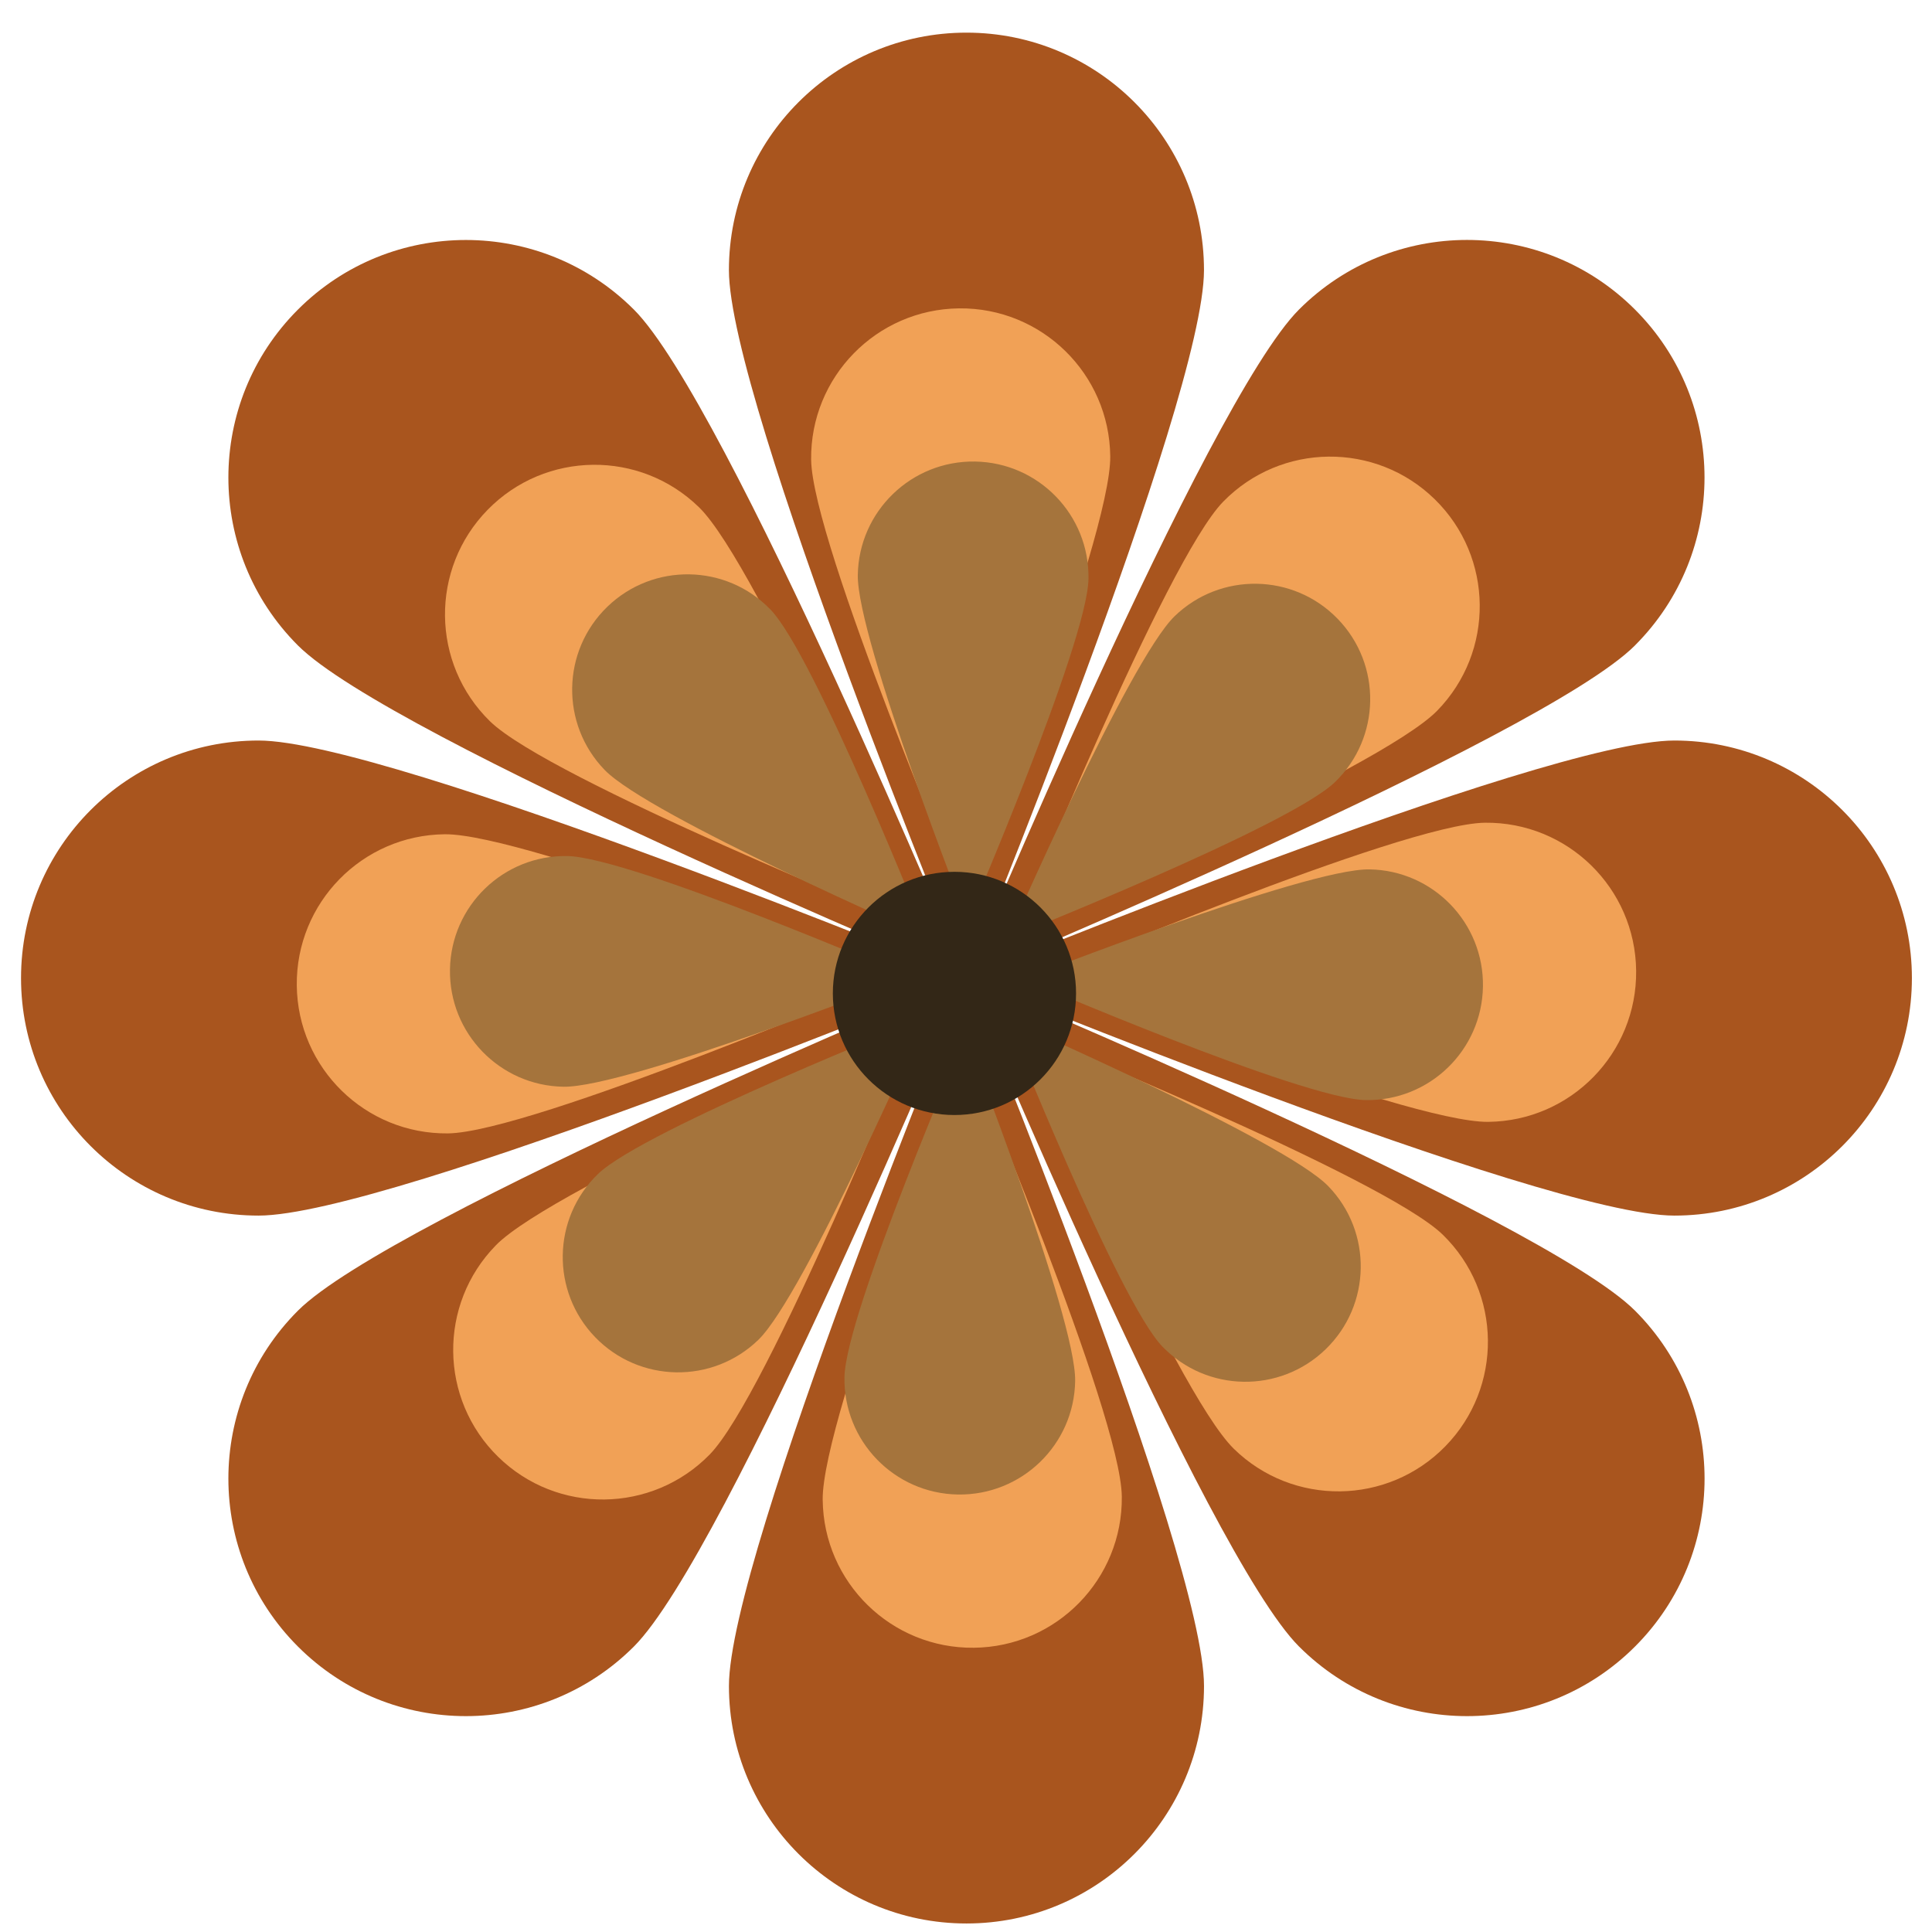 <?xml version="1.0" encoding="UTF-8" standalone="no"?>
<svg
   xmlns="http://www.w3.org/2000/svg"
   id="svg4409"
   version="1.1"
   viewBox="0 0 79.375 79.375"
   height="300"
   width="300">
  <g
     transform="translate(0,-217.625)"
     id="layer1">
    <path
       id="path929"
       style="fill:#a9551e;fill-opacity:1;fill-rule:nonzero;stroke:none;stroke-width:0.035"
       d="m 49.465,228.725 c 0,5.39 -9.759,29.083 -9.759,29.083 0,0 -9.759,-23.694 -9.759,-29.083 0,-5.39 4.369,-9.759 9.759,-9.759 5.39,0 9.759,4.369 9.759,9.759" />
    <path
       id="path931"
       style="fill:#a9551e;fill-opacity:1;fill-rule:nonzero;stroke:none;stroke-width:0.035"
       d="m 26.042,230.342 c 3.811,3.811 13.664,27.466 13.664,27.466 0,0 -23.654,-9.853 -27.465,-13.664 -3.811,-3.811 -3.811,-9.99 0,-13.801 3.811,-3.811 9.99,-3.811 13.801,0" />
    <path
       id="path933"
       style="fill:#a9551e;fill-opacity:1;fill-rule:nonzero;stroke:none;stroke-width:0.035"
       d="m 10.623,248.049 c 5.39,0 29.083,9.759 29.083,9.759 0,0 -23.693,9.759 -29.083,9.759 -5.389,0 -9.759,-4.369 -9.759,-9.759 0,-5.39 4.37,-9.759 9.759,-9.759" />
    <path
       id="path935"
       style="fill:#a9551e;fill-opacity:1;fill-rule:nonzero;stroke:none;stroke-width:0.035"
       d="m 12.241,271.472 c 3.811,-3.811 27.465,-13.664 27.465,-13.664 0,0 -9.853,23.654 -13.664,27.465 -3.811,3.811 -9.99,3.811 -13.801,0 -3.811,-3.811 -3.811,-9.99 0,-13.801" />
    <path
       id="path937"
       style="fill:#a9551e;fill-opacity:1;fill-rule:nonzero;stroke:none;stroke-width:0.035"
       d="m 29.948,286.891 c 0,-5.39 9.759,-29.083 9.759,-29.083 0,0 9.759,23.693 9.759,29.083 0,5.39 -4.368,9.759 -9.759,9.759 -5.389,0 -9.759,-4.369 -9.759,-9.759" />
    <path
       id="path939"
       style="fill:#a9551e;fill-opacity:1;fill-rule:nonzero;stroke:none;stroke-width:0.035"
       d="m 53.371,285.273 c -3.811,-3.811 -13.664,-27.465 -13.664,-27.465 0,0 23.655,9.853 27.466,13.664 3.811,3.811 3.811,9.99 0,13.801 -3.811,3.811 -9.991,3.811 -13.801,0" />
    <path
       id="path941"
       style="fill:#a9551e;fill-opacity:1;fill-rule:nonzero;stroke:none;stroke-width:0.035"
       d="m 68.79,267.567 c -5.39,0 -29.083,-9.759 -29.083,-9.759 0,0 23.694,-9.759 29.083,-9.759 5.389,0 9.759,4.369 9.759,9.759 0,5.39 -4.37,9.759 -9.759,9.759" />
    <path
       id="path943"
       style="fill:#a9551e;fill-opacity:1;fill-rule:nonzero;stroke:none;stroke-width:0.035"
       d="m 67.172,244.143 c -3.811,3.811 -27.466,13.664 -27.466,13.664 0,0 9.853,-23.654 13.664,-27.466 3.811,-3.811 9.99,-3.811 13.801,0 3.811,3.811 3.811,9.99 0,13.801" />
    <path
       id="path945"
       style="fill:#f1a156;fill-opacity:1;fill-rule:nonzero;stroke:none;stroke-width:0.035"
       d="m 59.043,246.827 c -2.374,2.426 -17.199,8.795 -17.199,8.795 0,0 6.039,-14.963 8.413,-17.389 2.372,-2.426 6.263,-2.469 8.689,-0.096 2.426,2.373 2.469,6.264 0.097,8.69" />
    <path
       id="path947"
       style="fill:#f1a156;fill-opacity:1;fill-rule:nonzero;stroke:none;stroke-width:0.035"
       d="m 45.614,236.371 c 0.038,3.393 -5.941,18.38 -5.941,18.38 0,0 -6.31,-14.851 -6.348,-18.244 -0.037,-3.393 2.683,-6.175 6.077,-6.213 3.393,-0.038 6.175,2.683 6.212,6.077" />
    <path
       id="path949"
       style="fill:#f1a156;fill-opacity:1;fill-rule:nonzero;stroke:none;stroke-width:0.035"
       d="m 28.725,238.472 c 2.426,2.373 8.795,17.199 8.795,17.199 0,0 -14.963,-6.039 -17.389,-8.412 -2.427,-2.373 -2.47,-6.264 -0.096,-8.69 2.373,-2.426 6.263,-2.47 8.69,-0.097" />
    <path
       id="path951"
       style="fill:#f1a156;fill-opacity:1;fill-rule:nonzero;stroke:none;stroke-width:0.035"
       d="m 18.269,251.9 c 3.394,-0.038 18.38,5.942 18.38,5.942 0,0 -14.85,6.31 -18.244,6.348 -3.394,0.037 -6.175,-2.683 -6.212,-6.077 -0.038,-3.394 2.683,-6.176 6.077,-6.213" />
    <path
       id="path953"
       style="fill:#f1a156;fill-opacity:1;fill-rule:nonzero;stroke:none;stroke-width:0.035"
       d="m 20.37,268.789 c 2.373,-2.426 17.199,-8.795 17.199,-8.795 0,0 -6.039,14.963 -8.412,17.389 -2.373,2.426 -6.264,2.469 -8.69,0.096 -2.426,-2.373 -2.469,-6.263 -0.096,-8.69" />
    <path
       id="path955"
       style="fill:#f1a156;fill-opacity:1;fill-rule:nonzero;stroke:none;stroke-width:0.035"
       d="m 33.799,279.246 c -0.037,-3.394 5.942,-18.38 5.942,-18.38 0,0 6.31,14.85 6.348,18.244 0.038,3.394 -2.683,6.175 -6.076,6.212 -3.394,0.038 -6.175,-2.682 -6.213,-6.076" />
    <path
       id="path957"
       style="fill:#f1a156;fill-opacity:1;fill-rule:nonzero;stroke:none;stroke-width:0.035"
       d="m 50.688,277.144 c -2.426,-2.373 -8.795,-17.198 -8.795,-17.198 0,0 14.963,6.038 17.389,8.412 2.427,2.373 2.469,6.263 0.096,8.69 -2.372,2.426 -6.264,2.47 -8.69,0.097" />
    <path
       id="path959"
       style="fill:#f1a156;fill-opacity:1;fill-rule:nonzero;stroke:none;stroke-width:0.035"
       d="m 61.144,263.716 c -3.393,0.038 -18.38,-5.942 -18.38,-5.942 0,0 14.851,-6.31 18.244,-6.348 3.394,-0.037 6.175,2.683 6.212,6.077 0.038,3.393 -2.682,6.175 -6.076,6.213" />
    <path
       id="path961"
       style="fill:#a5743c;fill-opacity:1;fill-rule:nonzero;stroke:none;stroke-width:0.035"
       d="m 44.72,241.406 c -0.044,2.618 -4.974,14.044 -4.974,14.044 0,0 -4.547,-11.584 -4.504,-14.202 0.044,-2.617 2.201,-4.704 4.818,-4.661 2.618,0.044 4.704,2.201 4.66,4.818" />
    <path
       id="path963"
       style="fill:#a5743c;fill-opacity:1;fill-rule:nonzero;stroke:none;stroke-width:0.035"
       d="m 31.653,242.666 c 1.82,1.881 6.413,13.447 6.413,13.447 0,0 -11.407,-4.975 -13.226,-6.857 -1.82,-1.882 -1.77,-4.882 0.111,-6.702 1.881,-1.82 4.882,-1.77 6.701,0.112" />
    <path
       id="path965"
       style="fill:#a5743c;fill-opacity:1;fill-rule:nonzero;stroke:none;stroke-width:0.035"
       d="m 23.305,252.795 c 2.618,0.044 14.044,4.974 14.044,4.974 0,0 -11.585,4.548 -14.202,4.504 -2.617,-0.044 -4.703,-2.201 -4.66,-4.818 0.043,-2.618 2.2,-4.704 4.817,-4.66" />
    <path
       id="path967"
       style="fill:#a5743c;fill-opacity:1;fill-rule:nonzero;stroke:none;stroke-width:0.035"
       d="m 24.564,265.861 c 1.881,-1.82 13.448,-6.414 13.448,-6.414 0,0 -4.976,11.407 -6.858,13.227 -1.882,1.82 -4.882,1.77 -6.701,-0.111 -1.82,-1.881 -1.77,-4.882 0.111,-6.702" />
    <path
       id="path969"
       style="fill:#a5743c;fill-opacity:1;fill-rule:nonzero;stroke:none;stroke-width:0.035"
       d="m 34.694,274.209 c 0.043,-2.617 4.974,-14.044 4.974,-14.044 0,0 4.548,11.585 4.504,14.201 -0.043,2.617 -2.201,4.703 -4.818,4.66 -2.617,-0.043 -4.703,-2.201 -4.66,-4.818" />
    <path
       id="path971"
       style="fill:#a5743c;fill-opacity:1;fill-rule:nonzero;stroke:none;stroke-width:0.035"
       d="m 47.759,272.951 c -1.82,-1.882 -6.413,-13.448 -6.413,-13.448 0,0 11.407,4.976 13.227,6.857 1.82,1.881 1.769,4.882 -0.112,6.701 -1.881,1.82 -4.881,1.771 -6.702,-0.111" />
    <path
       id="path973"
       style="fill:#a5743c;fill-opacity:1;fill-rule:nonzero;stroke:none;stroke-width:0.035"
       d="m 56.108,262.821 c -2.617,-0.044 -14.044,-4.974 -14.044,-4.974 0,0 11.585,-4.548 14.201,-4.504 2.617,0.043 4.704,2.2 4.661,4.818 -0.044,2.617 -2.201,4.704 -4.818,4.66" />
    <path
       id="path975"
       style="fill:#a5743c;fill-opacity:1;fill-rule:nonzero;stroke:none;stroke-width:0.035"
       d="m 54.849,249.755 c -1.881,1.82 -13.447,6.413 -13.447,6.413 0,0 4.976,-11.407 6.857,-13.227 1.882,-1.82 4.882,-1.77 6.702,0.112 1.82,1.881 1.77,4.881 -0.111,6.701" />
    <path
       id="path977"
       style="fill:#332717;fill-opacity:1;fill-rule:nonzero;stroke:none;stroke-width:0.035"
       d="m 44.209,258.439 c 0,2.759 -2.237,4.996 -4.996,4.996 -2.759,0 -4.996,-2.237 -4.996,-4.996 0,-2.759 2.237,-4.996 4.996,-4.996 2.759,0 4.996,2.237 4.996,4.996" />
  </g>
</svg>

